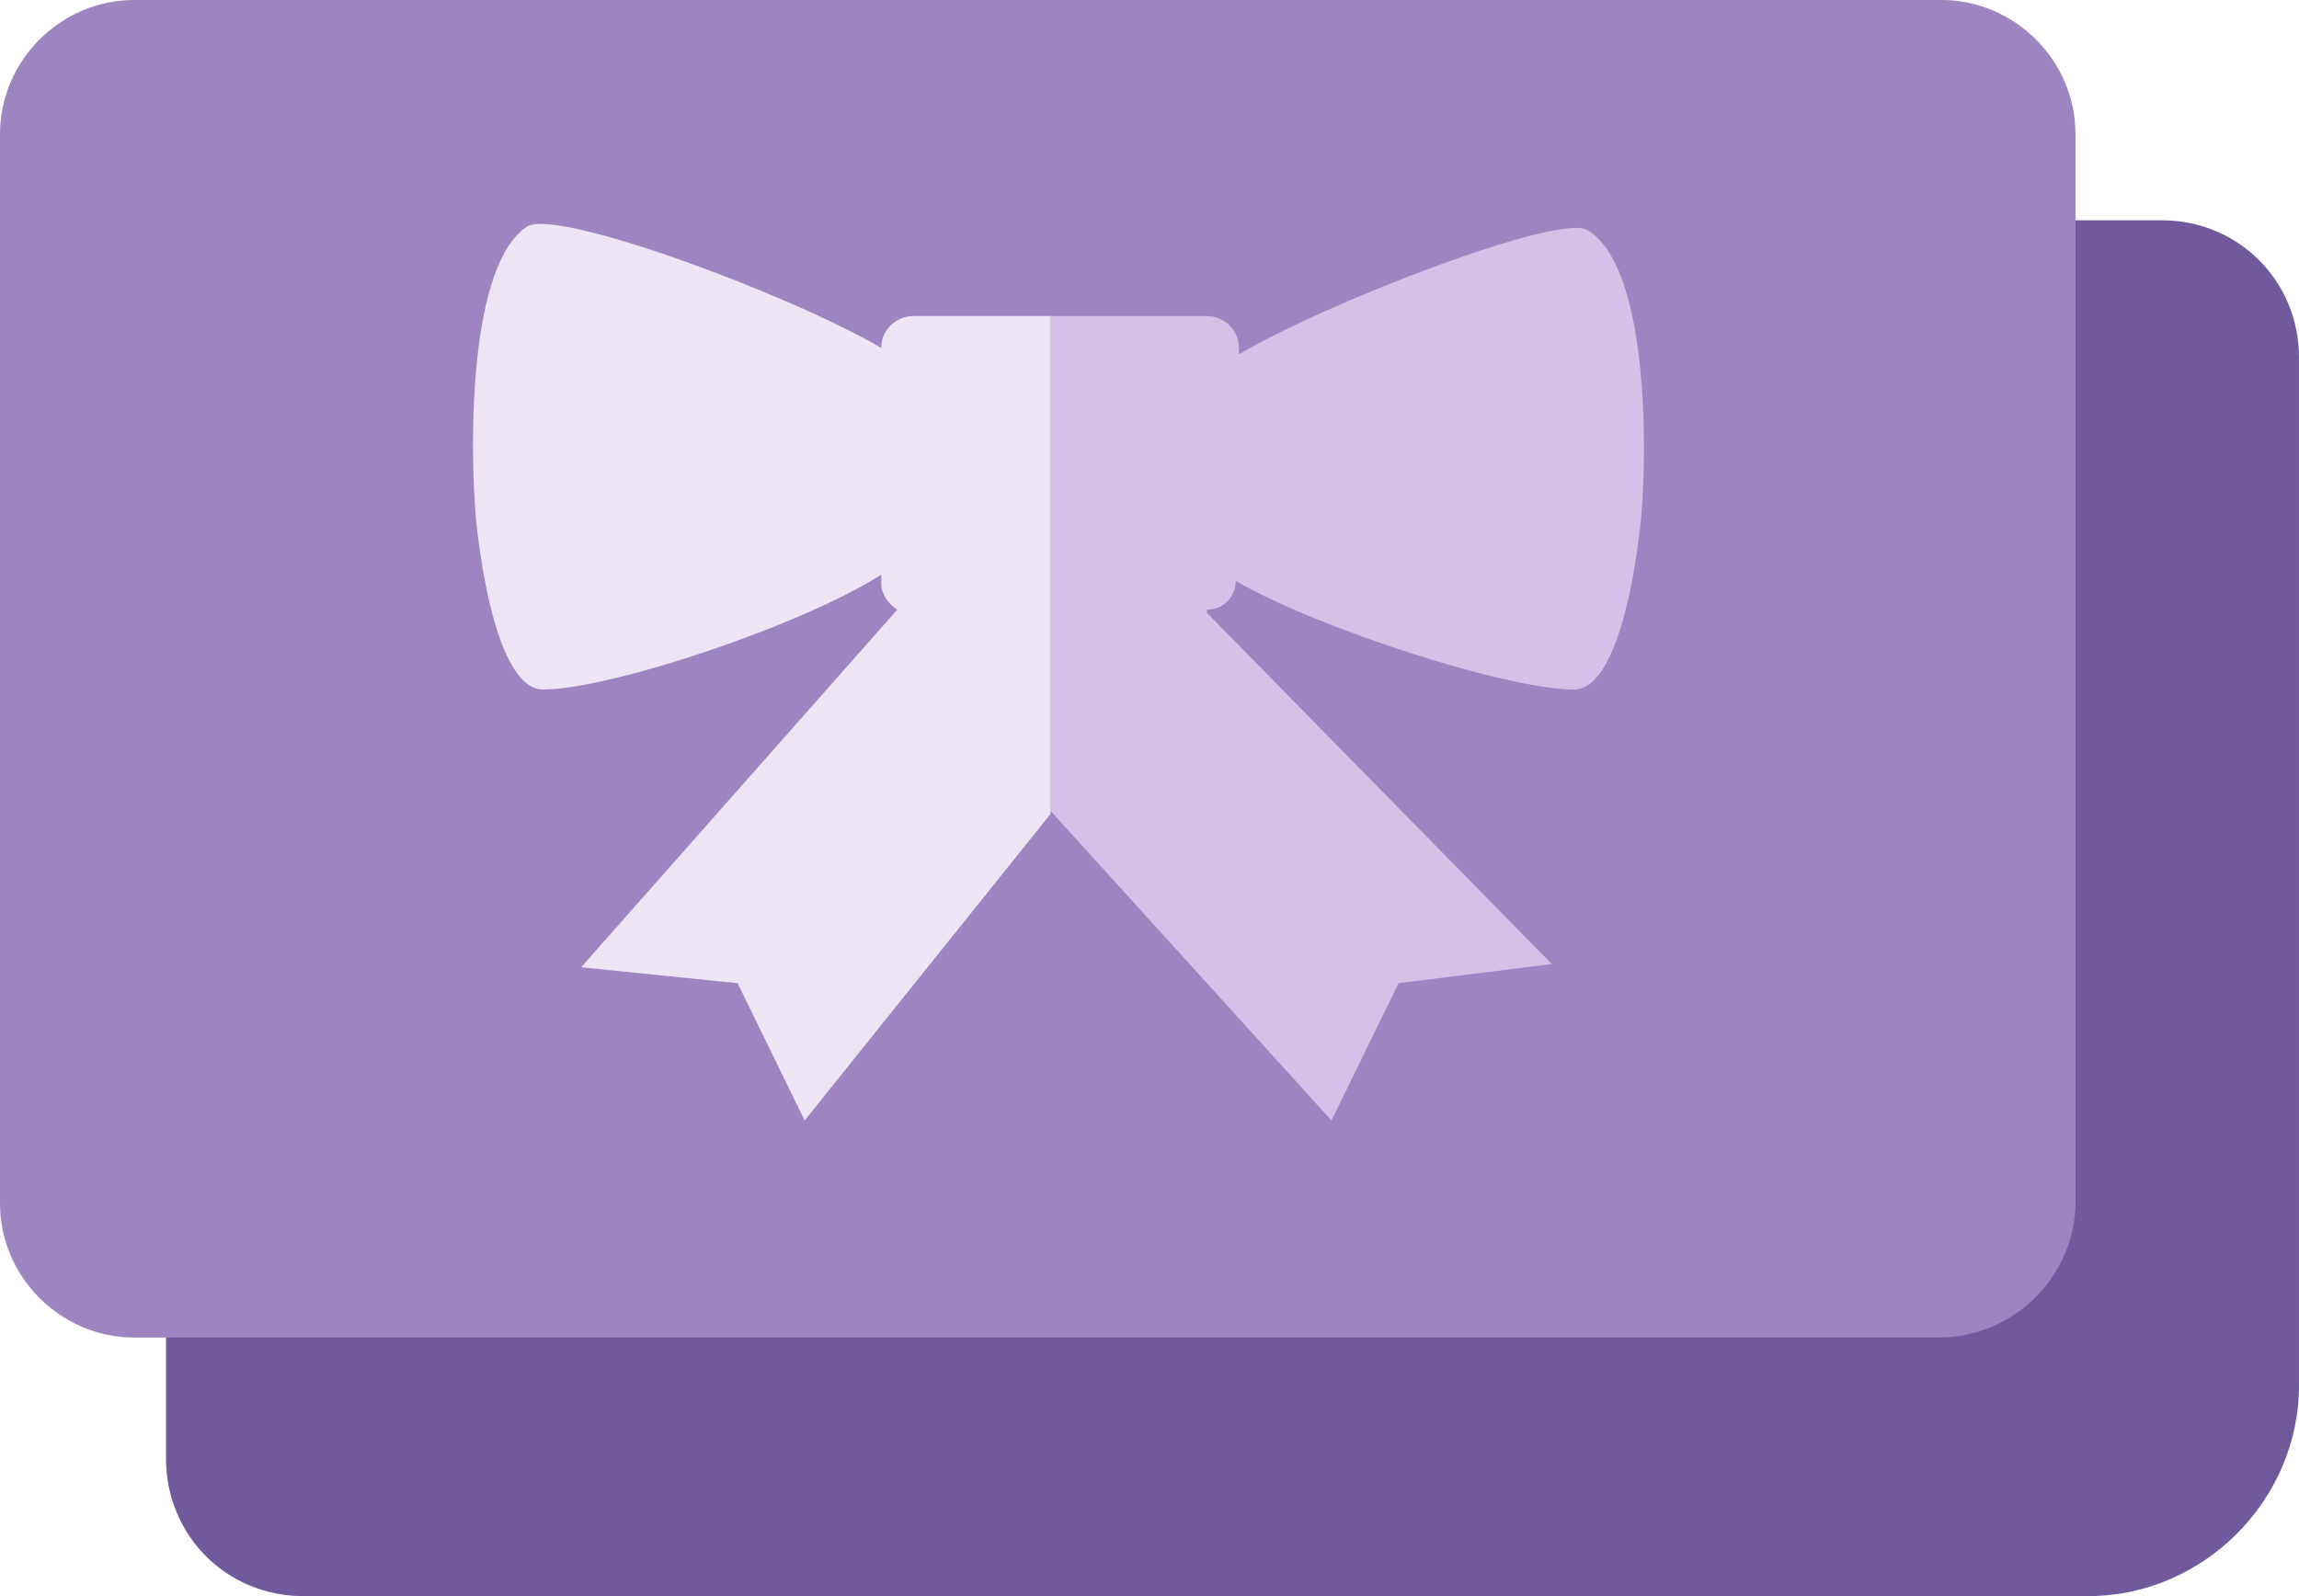 <svg xmlns="http://www.w3.org/2000/svg" viewBox="0 0 72 50"><path d="M65.4 50H9.5c-2.4 0-4.3-1.9-4.3-4.3V11.2c0-2.4 1.9-4.3 4.3-4.3h58.2c2.4 0 4.3 1.9 4.3 4.3v32.2c0 3.6-3 6.6-6.6 6.6z" fill="#705a9b"/><path d="M60.7 41.9H4.2C1.9 41.9 0 40 0 37.7V4.2C0 1.9 1.9 0 4.2 0h56.6C63.1 0 65 1.9 65 4.2v33.6c-.1 2.3-2 4.1-4.3 4.1z" fill="#9d85c1"/><path d="M49.7 7.2c-.9-.5-8 2.2-10.9 3.9v-.2c0-.6-.5-1-1-1h-4.9v15.5l8.8 9.7 2.1-4.3 4.8-.6-10.8-11v-.1c.5 0 .9-.4.9-.9 2.6 1.5 8.5 3.4 10.6 3.4 1.1 0 1.8-2.5 2.1-5.4.2-2.3.2-7.9-1.7-9z" fill="#d3c1e7"/><path d="M32.9 9.9h-4.3c-.5 0-1 .4-1 1-2.9-1.7-10.2-4.4-11.1-3.8-1.8 1.2-1.8 6.7-1.6 9.1.3 2.9 1 5.4 2.1 5.4 2.1 0 8.1-2 10.6-3.6v.3c0 .3.2.6.5.8l-9.9 11.2 4.9.5 2.1 4.3 7.7-9.6V9.9z" fill="#ede5f4"/></svg>